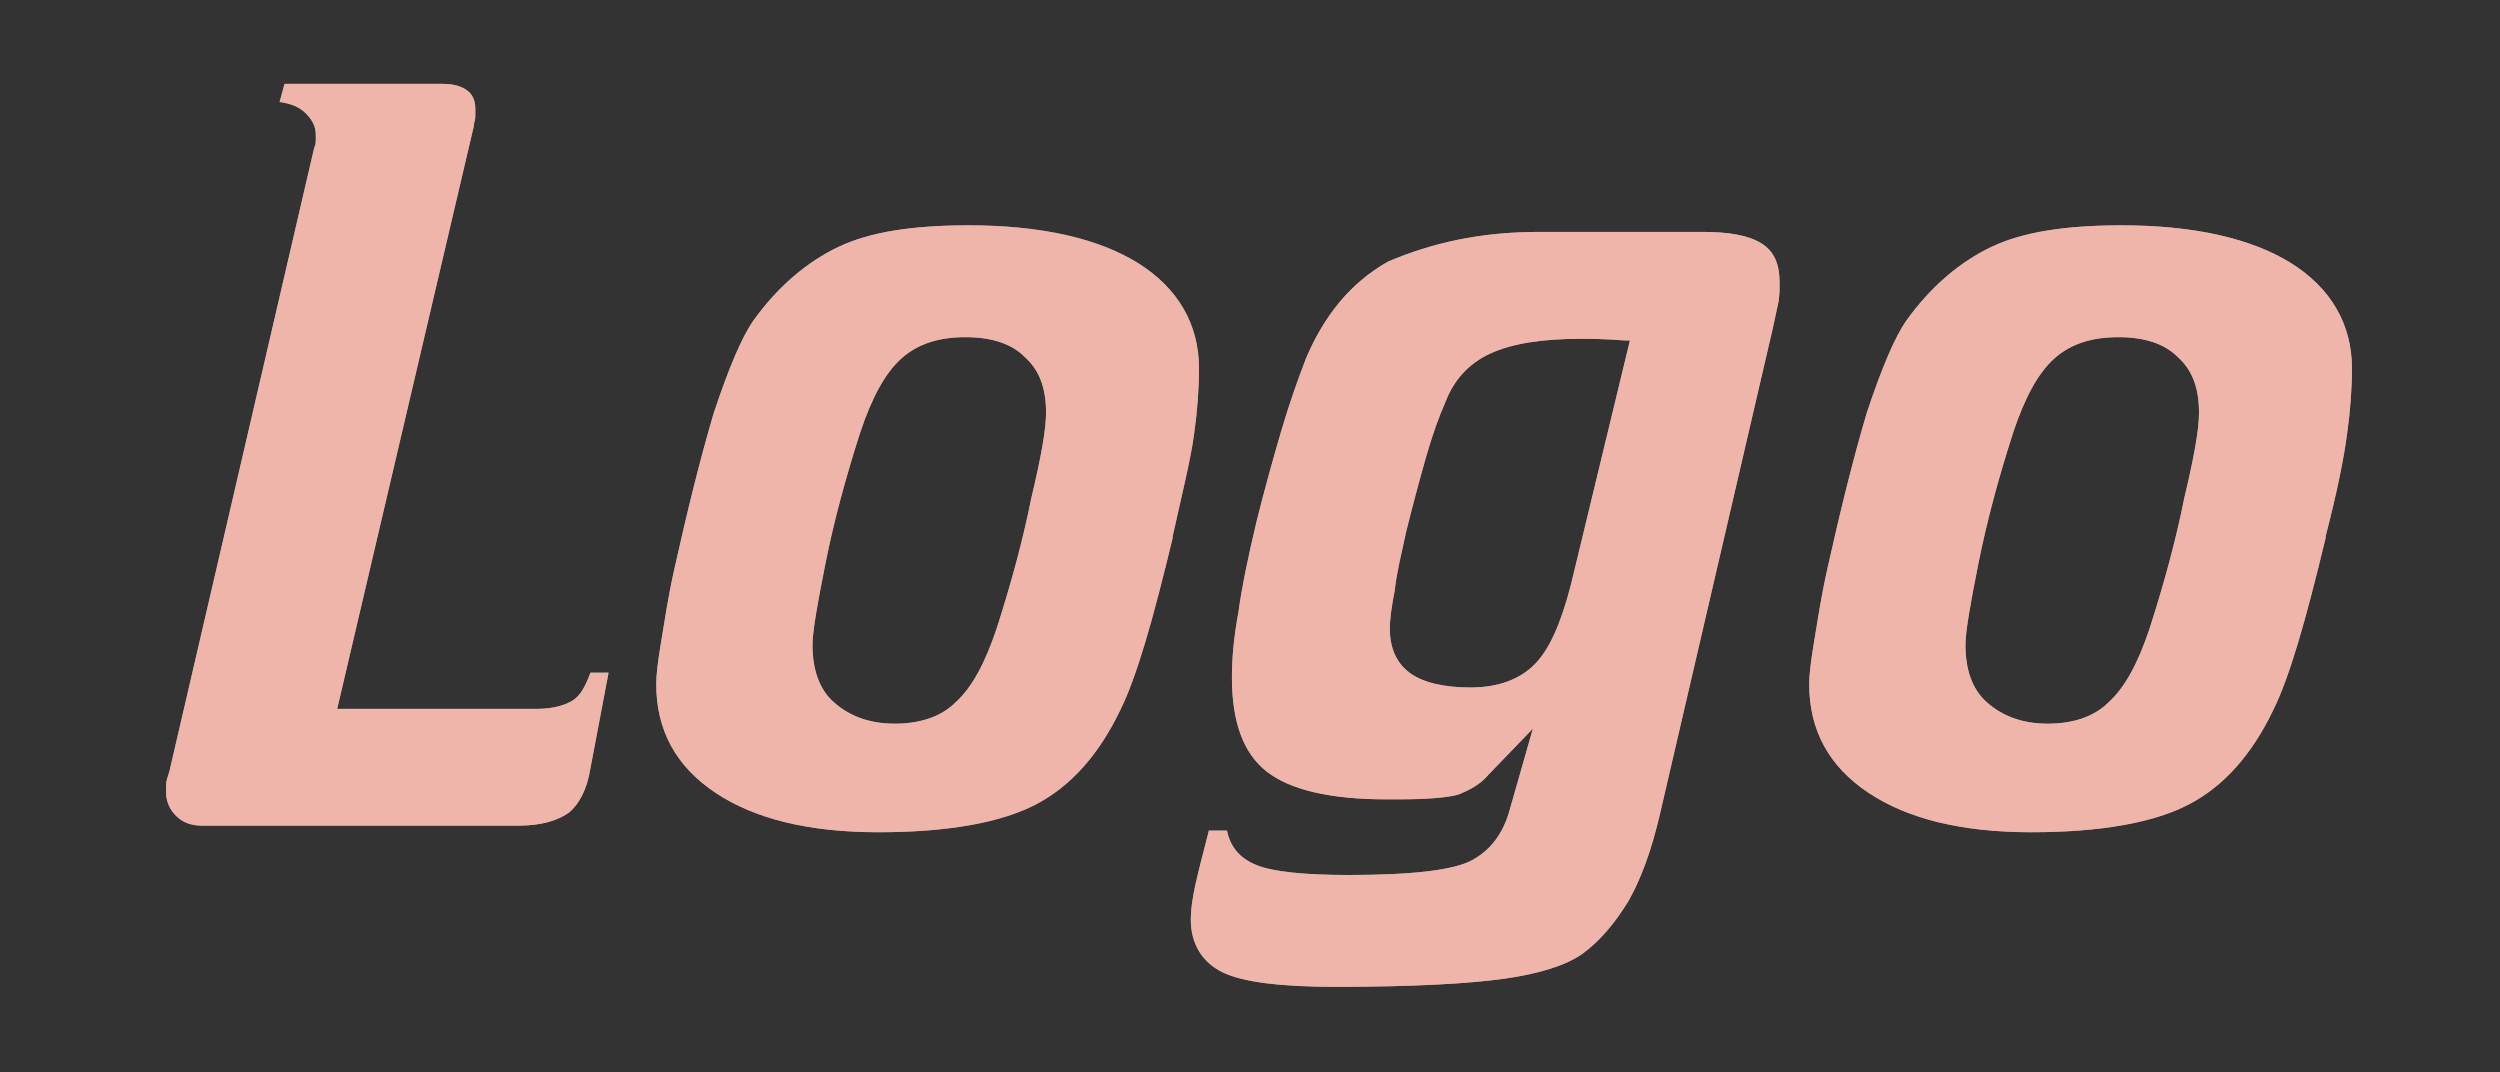 <?xml version="1.0" encoding="utf-8"?>
<!-- Generator: Adobe Illustrator 25.0.1, SVG Export Plug-In . SVG Version: 6.00 Build 0)  -->
<svg version="1.1" id="圖層_1" xmlns="http://www.w3.org/2000/svg" xmlns:xlink="http://www.w3.org/1999/xlink" x="0px" y="0px"
	 viewBox="0 0 152 65.2" style="enable-background:new 0 0 152 65.2;" xml:space="preserve">
<rect x="0" y="0" width="152" height="65.2" fill="#333333" stroke="none"/>
<style type="text/css">
	.st0{fill:#FFFFFF;}
	.st1{opacity:0.5;}
	.st2{fill:#E06C58;}
</style>
<g>
	<path class="st0" d="M17.3,5.1h9.6c0.6,0,1.1,0.1,1.5,0.4c0.3,0.2,0.5,0.6,0.5,1.1c0,0.1,0,0.3,0,0.5c0,0.2-0.1,0.4-0.1,0.6
		l-8.3,35.4h12.1c1,0,1.7-0.2,2.2-0.5c0.5-0.3,0.8-0.9,1.1-1.7h1.1l-1.1,5.8c-0.2,1.3-0.7,2.2-1.3,2.7c-0.7,0.5-1.7,0.8-3.1,0.8
		H12.3c-0.7,0-1.2-0.2-1.6-0.6c-0.4-0.4-0.6-0.9-0.6-1.4c0-0.1,0-0.3,0-0.5c0-0.2,0.1-0.5,0.2-0.8L19.1,9c0.1-0.2,0.1-0.4,0.1-0.5
		c0-0.1,0-0.2,0-0.3c0-0.5-0.2-0.9-0.6-1.3c-0.4-0.4-0.9-0.6-1.6-0.7L17.3,5.1z"/>
	<path class="st0" d="M39.9,41.6c0-0.6,0.1-1.4,0.3-2.6s0.4-2.6,0.8-4.4c0.8-3.6,1.6-6.8,2.4-9.5c0.9-2.7,1.7-4.6,2.4-5.6
		c1.5-2.1,3.3-3.6,5.2-4.5c1.9-0.9,4.5-1.3,7.9-1.3c4.4,0,7.9,0.8,10.3,2.3c2.4,1.5,3.7,3.7,3.7,6.4c0,1.2-0.1,2.6-0.3,4
		c-0.2,1.5-0.7,3.5-1.3,6.2l0,0.1c-1.2,5-2.2,8.5-3.2,10.5c-1.3,2.7-3,4.6-5.1,5.7c-2.1,1.1-5.3,1.7-9.6,1.7c-4.2,0-7.5-0.8-9.9-2.4
		C41.1,46.6,39.9,44.4,39.9,41.6z M63.6,25.1c0-1.5-0.4-2.6-1.3-3.4c-0.8-0.8-2-1.2-3.6-1.2c-1.6,0-2.9,0.4-3.9,1.3
		c-1,0.9-1.8,2.4-2.5,4.5c-0.9,2.8-1.6,5.4-2.1,7.9c-0.5,2.5-0.8,4.2-0.8,5c0,1.5,0.4,2.7,1.3,3.5c0.9,0.8,2.1,1.3,3.7,1.3
		c1.5,0,2.8-0.4,3.7-1.3c1-0.9,1.8-2.4,2.5-4.5c0.9-2.8,1.6-5.4,2.1-7.9C63.3,27.8,63.6,26.1,63.6,25.1z"/>
	<path class="st0" d="M93.6,14.1h9.9c1.6,0,2.8,0.2,3.6,0.7c0.8,0.5,1.1,1.3,1.1,2.4c0,0.4,0,0.9-0.1,1.3c-0.1,0.5-0.2,0.9-0.3,1.4
		l-6.9,29.7c-0.5,2.1-1.1,3.8-1.9,5.2c-0.8,1.3-1.7,2.4-2.8,3.2c-1,0.7-2.6,1.2-4.7,1.5c-2.1,0.3-5.5,0.5-10.3,0.5
		c-3.4,0-5.7-0.3-6.9-0.9c-1.2-0.6-1.9-1.7-1.9-3.2c0-0.6,0.1-1.3,0.3-2.2c0.2-0.9,0.5-2,0.8-3.2h1.1c0.2,1,0.8,1.7,1.8,2.1
		c1,0.4,2.9,0.6,5.6,0.6c3.9,0,6.4-0.3,7.5-0.9c1.1-0.6,1.9-1.6,2.3-3.1l1.4-4.9l-2.7,2.8c-0.5,0.6-1.1,0.9-1.8,1.2
		c-0.7,0.2-1.9,0.3-3.7,0.3h-0.7c-3.5,0-5.9-0.6-7.3-1.7s-2.1-3-2.1-5.7c0-1.1,0.1-2.4,0.4-4c0.2-1.5,0.6-3.4,1.1-5.5
		c0.5-2,1-3.8,1.5-5.5c0.5-1.7,1-3.1,1.5-4.4c1.1-2.6,2.7-4.6,5-5.9C87,14.8,89.9,14.1,93.6,14.1z M99.1,20.7c-0.1,0-0.2,0-0.3,0
		c-1.3-0.1-2.2-0.1-2.7-0.1c-2.4,0-4.2,0.3-5.5,0.9s-2.2,1.6-2.7,2.9c-0.4,0.9-0.8,2-1.2,3.4c-0.4,1.4-0.8,2.9-1.2,4.5
		c-0.3,1.4-0.6,2.6-0.7,3.6c-0.2,1-0.3,1.8-0.3,2.3c0,1.2,0.4,2.1,1.2,2.7c0.8,0.6,2.1,0.9,3.7,0.9c1.7,0,3-0.5,3.9-1.4
		c0.9-0.9,1.6-2.5,2.2-4.8L99.1,20.7z"/>
	<path class="st0" d="M110,41.6c0-0.6,0.1-1.4,0.3-2.6c0.2-1.2,0.4-2.6,0.8-4.4c0.8-3.6,1.6-6.8,2.4-9.5c0.9-2.7,1.7-4.6,2.4-5.6
		c1.5-2.1,3.3-3.6,5.2-4.5s4.5-1.3,7.9-1.3c4.4,0,7.9,0.8,10.3,2.3c2.4,1.5,3.7,3.7,3.7,6.4c0,1.2-0.1,2.6-0.3,4
		c-0.2,1.5-0.6,3.5-1.3,6.2l0,0.1c-1.2,5-2.2,8.5-3.2,10.5c-1.3,2.7-3,4.6-5.1,5.7c-2.1,1.1-5.3,1.7-9.6,1.7c-4.2,0-7.5-0.8-9.9-2.4
		C111.2,46.6,110,44.4,110,41.6z M133.7,25.1c0-1.5-0.4-2.6-1.3-3.4c-0.8-0.8-2-1.2-3.6-1.2c-1.6,0-2.9,0.4-3.9,1.3
		s-1.8,2.4-2.5,4.5c-0.9,2.8-1.6,5.4-2.1,7.9c-0.5,2.5-0.8,4.2-0.8,5c0,1.5,0.4,2.7,1.3,3.5c0.9,0.8,2.1,1.3,3.7,1.3
		c1.5,0,2.8-0.4,3.7-1.3c1-0.9,1.8-2.4,2.5-4.5c0.9-2.8,1.6-5.4,2.1-7.9C133.4,27.8,133.7,26.1,133.7,25.1z"/>
</g>
<g class="st1">
	<path class="st2" d="M17.3,5.1h9.6c0.6,0,1.1,0.1,1.5,0.4c0.3,0.2,0.5,0.6,0.5,1.1c0,0.1,0,0.3,0,0.5c0,0.2-0.1,0.4-0.1,0.6
		l-8.3,35.4h12.1c1,0,1.7-0.2,2.2-0.5c0.5-0.3,0.8-0.9,1.1-1.7h1.1l-1.1,5.8c-0.2,1.3-0.7,2.2-1.3,2.7c-0.7,0.5-1.7,0.8-3.1,0.8
		H12.3c-0.7,0-1.2-0.2-1.6-0.6c-0.4-0.4-0.6-0.9-0.6-1.4c0-0.1,0-0.3,0-0.5c0-0.2,0.1-0.5,0.2-0.8L19.1,9c0.1-0.2,0.1-0.4,0.1-0.5
		c0-0.1,0-0.2,0-0.3c0-0.5-0.2-0.9-0.6-1.3c-0.4-0.4-0.9-0.6-1.6-0.7L17.3,5.1z"/>
	<path class="st2" d="M39.9,41.6c0-0.6,0.1-1.4,0.3-2.6s0.4-2.6,0.8-4.4c0.8-3.6,1.6-6.8,2.4-9.5c0.9-2.7,1.7-4.6,2.4-5.6
		c1.5-2.1,3.3-3.6,5.2-4.5c1.9-0.9,4.5-1.3,7.9-1.3c4.4,0,7.9,0.8,10.3,2.3c2.4,1.5,3.7,3.7,3.7,6.4c0,1.2-0.1,2.6-0.3,4
		c-0.2,1.5-0.7,3.5-1.3,6.2l0,0.1c-1.2,5-2.2,8.5-3.2,10.5c-1.3,2.7-3,4.6-5.1,5.7c-2.1,1.1-5.3,1.7-9.6,1.7c-4.2,0-7.5-0.8-9.9-2.4
		C41.1,46.6,39.9,44.4,39.9,41.6z M63.6,25.1c0-1.5-0.4-2.6-1.3-3.4c-0.8-0.8-2-1.2-3.6-1.2c-1.6,0-2.9,0.4-3.9,1.3
		c-1,0.9-1.8,2.4-2.5,4.5c-0.9,2.8-1.6,5.4-2.1,7.9c-0.5,2.5-0.8,4.2-0.8,5c0,1.5,0.4,2.7,1.3,3.5c0.9,0.8,2.1,1.3,3.7,1.3
		c1.5,0,2.8-0.4,3.7-1.3c1-0.9,1.8-2.4,2.5-4.5c0.9-2.8,1.6-5.4,2.1-7.9C63.3,27.8,63.6,26.1,63.6,25.1z"/>
	<path class="st2" d="M93.6,14.1h9.9c1.6,0,2.8,0.2,3.6,0.7c0.8,0.5,1.1,1.3,1.1,2.4c0,0.4,0,0.9-0.1,1.3c-0.1,0.5-0.2,0.9-0.3,1.4
		l-6.9,29.7c-0.5,2.1-1.1,3.8-1.9,5.2c-0.8,1.3-1.7,2.4-2.8,3.2c-1,0.7-2.6,1.2-4.7,1.5c-2.1,0.3-5.5,0.5-10.3,0.5
		c-3.4,0-5.7-0.3-6.9-0.9c-1.2-0.6-1.9-1.7-1.9-3.2c0-0.6,0.1-1.3,0.3-2.2c0.2-0.9,0.5-2,0.8-3.2h1.1c0.2,1,0.8,1.7,1.8,2.1
		c1,0.4,2.9,0.6,5.6,0.6c3.9,0,6.4-0.3,7.5-0.9c1.1-0.6,1.9-1.6,2.3-3.1l1.4-4.9l-2.7,2.8c-0.5,0.6-1.1,0.9-1.8,1.2
		c-0.7,0.2-1.9,0.3-3.7,0.3h-0.7c-3.5,0-5.9-0.6-7.3-1.7s-2.1-3-2.1-5.7c0-1.1,0.1-2.4,0.4-4c0.2-1.5,0.6-3.4,1.1-5.5
		c0.5-2,1-3.8,1.5-5.5c0.5-1.7,1-3.1,1.5-4.4c1.1-2.6,2.7-4.6,5-5.9C87,14.8,89.9,14.1,93.6,14.1z M99.1,20.7c-0.1,0-0.2,0-0.3,0
		c-1.3-0.1-2.2-0.1-2.7-0.1c-2.4,0-4.2,0.3-5.5,0.9s-2.2,1.6-2.7,2.9c-0.4,0.9-0.8,2-1.2,3.4c-0.4,1.4-0.8,2.9-1.2,4.5
		c-0.3,1.4-0.6,2.6-0.7,3.6c-0.2,1-0.3,1.8-0.3,2.3c0,1.2,0.4,2.1,1.2,2.7c0.8,0.6,2.1,0.9,3.7,0.9c1.7,0,3-0.5,3.9-1.4
		c0.9-0.9,1.6-2.5,2.2-4.8L99.1,20.7z"/>
	<path class="st2" d="M110,41.6c0-0.6,0.1-1.4,0.3-2.6c0.2-1.2,0.4-2.6,0.8-4.4c0.8-3.6,1.6-6.8,2.4-9.5c0.9-2.7,1.7-4.6,2.4-5.6
		c1.5-2.1,3.3-3.6,5.2-4.5s4.5-1.3,7.9-1.3c4.4,0,7.9,0.8,10.3,2.3c2.4,1.5,3.7,3.7,3.7,6.4c0,1.2-0.1,2.6-0.3,4
		c-0.2,1.5-0.6,3.5-1.3,6.2l0,0.1c-1.2,5-2.2,8.5-3.2,10.5c-1.3,2.7-3,4.6-5.1,5.7c-2.1,1.1-5.3,1.7-9.6,1.7c-4.2,0-7.5-0.8-9.9-2.4
		C111.2,46.6,110,44.4,110,41.6z M133.7,25.1c0-1.5-0.4-2.6-1.3-3.4c-0.8-0.8-2-1.2-3.6-1.2c-1.6,0-2.9,0.4-3.9,1.3
		s-1.8,2.4-2.5,4.5c-0.9,2.8-1.6,5.4-2.1,7.9c-0.5,2.5-0.8,4.2-0.8,5c0,1.5,0.4,2.7,1.3,3.5c0.9,0.8,2.1,1.3,3.7,1.3
		c1.5,0,2.8-0.4,3.7-1.3c1-0.9,1.8-2.4,2.5-4.5c0.9-2.8,1.6-5.4,2.1-7.9C133.4,27.8,133.7,26.1,133.7,25.1z"/>
</g>
</svg>
